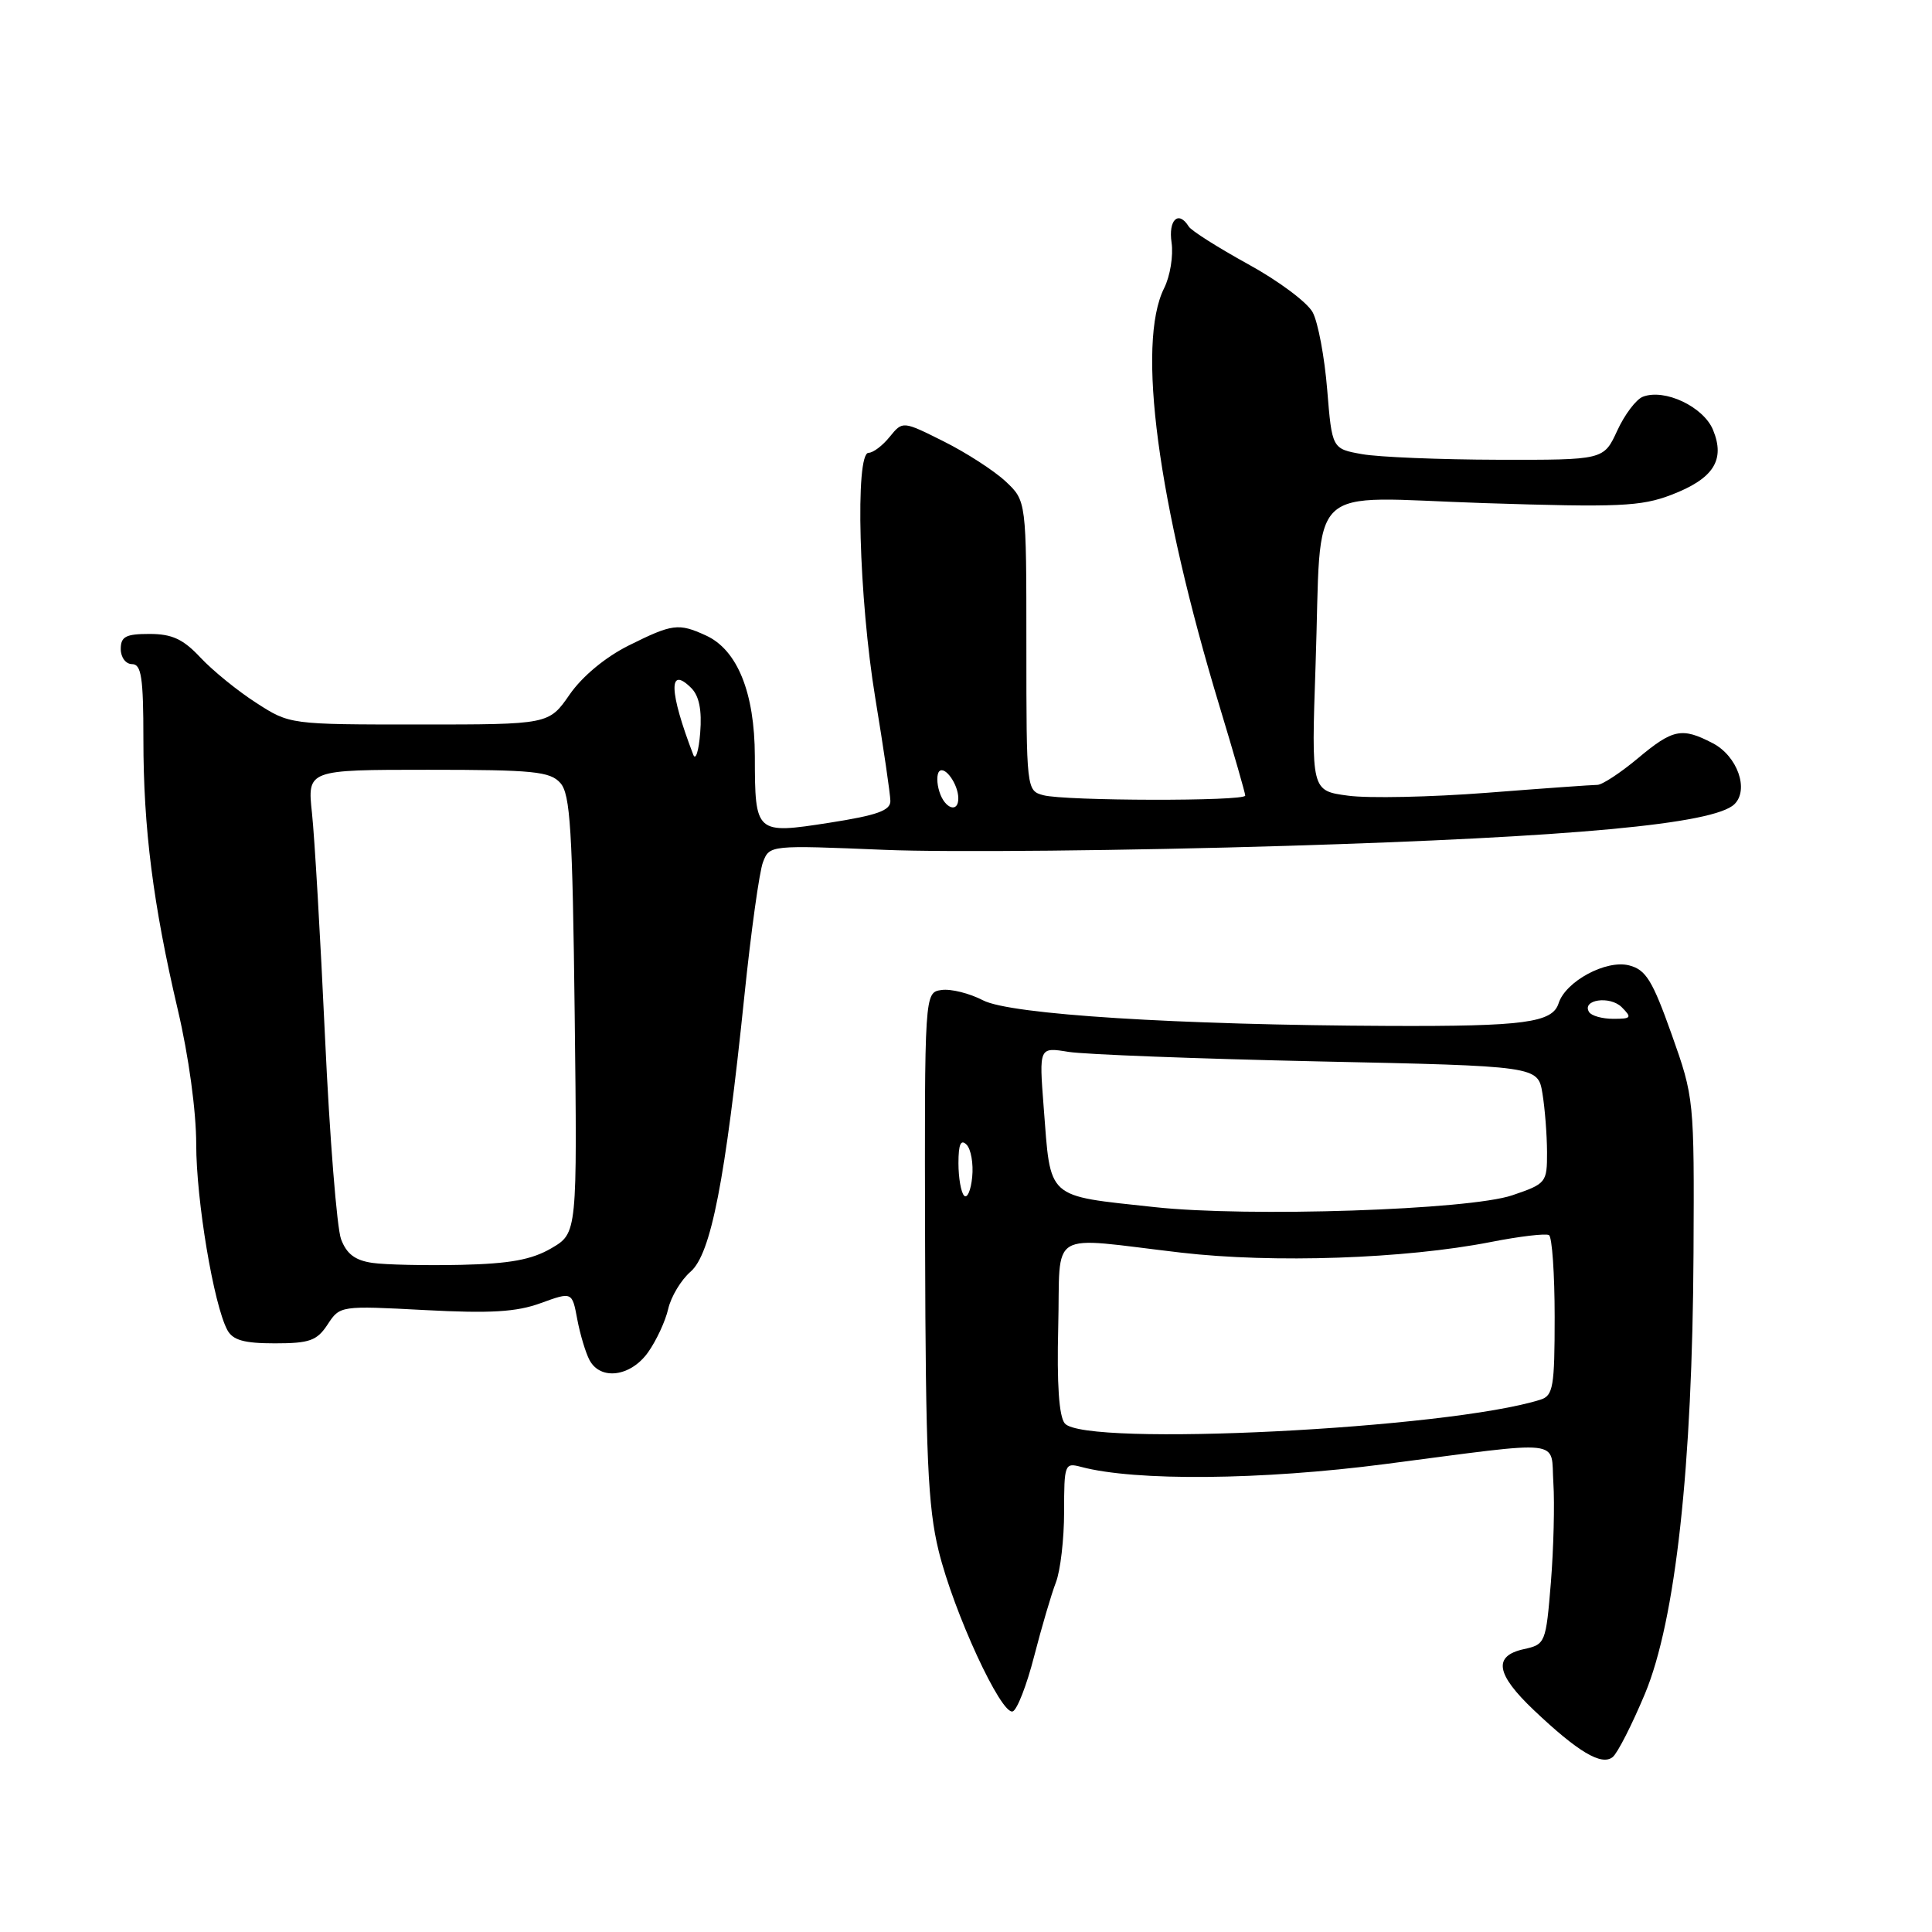 <?xml version="1.0" encoding="UTF-8" standalone="no"?>
<!DOCTYPE svg PUBLIC "-//W3C//DTD SVG 1.1//EN" "http://www.w3.org/Graphics/SVG/1.1/DTD/svg11.dtd" >
<svg xmlns="http://www.w3.org/2000/svg" xmlns:xlink="http://www.w3.org/1999/xlink" version="1.1" viewBox="0 0 256 256">
 <g >
 <path fill="currentColor"
d=" M 217.97 224.42 C 222.02 214.69 224.26 194.33 224.40 166.00 C 224.50 145.65 224.48 145.44 221.50 137.05 C 218.96 129.91 218.09 128.49 215.87 127.92 C 212.84 127.13 207.44 130.03 206.52 132.95 C 205.70 135.51 201.94 136.01 184.12 135.94 C 155.96 135.82 133.87 134.43 130.26 132.55 C 128.47 131.62 126.00 131.00 124.76 131.18 C 122.50 131.50 122.50 131.50 122.58 165.00 C 122.65 192.96 122.95 199.65 124.37 205.47 C 126.36 213.62 132.66 227.28 134.19 226.77 C 134.77 226.58 136.05 223.29 137.03 219.46 C 138.02 215.63 139.31 211.23 139.91 209.68 C 140.51 208.14 141.00 203.92 141.00 200.32 C 141.00 194.01 141.08 193.79 143.25 194.37 C 150.41 196.28 167.14 196.13 183.50 194.00 C 207.75 190.85 205.44 190.60 205.83 196.50 C 206.01 199.25 205.86 205.19 205.50 209.69 C 204.84 217.72 204.77 217.89 201.92 218.52 C 197.81 219.42 198.21 221.83 203.25 226.61 C 209.09 232.15 212.22 234.01 213.69 232.82 C 214.34 232.29 216.26 228.51 217.97 224.42 Z  M 85.87 179.19 C 86.97 177.64 88.17 175.06 88.54 173.44 C 88.91 171.82 90.24 169.60 91.51 168.50 C 94.21 166.14 96.10 156.47 98.63 132.00 C 99.51 123.47 100.62 115.48 101.10 114.24 C 101.97 111.98 102.03 111.98 117.23 112.61 C 125.63 112.96 149.60 112.72 170.50 112.08 C 208.42 110.92 227.09 109.19 229.81 106.57 C 231.80 104.65 230.21 100.16 226.93 98.47 C 222.85 96.35 221.67 96.59 217.00 100.50 C 214.70 102.42 212.29 104.00 211.66 104.00 C 211.02 104.00 204.43 104.47 197.00 105.05 C 189.57 105.62 181.31 105.80 178.62 105.43 C 173.75 104.78 173.75 104.78 174.32 88.14 C 175.17 63.37 172.57 65.88 196.56 66.66 C 214.51 67.24 217.43 67.11 221.46 65.57 C 227.05 63.43 228.64 60.96 226.98 56.95 C 225.71 53.89 220.57 51.46 217.69 52.57 C 216.80 52.91 215.27 54.93 214.29 57.07 C 212.50 60.95 212.50 60.95 198.50 60.92 C 190.80 60.90 182.70 60.57 180.50 60.18 C 176.50 59.47 176.50 59.47 175.86 51.63 C 175.51 47.32 174.65 42.71 173.94 41.39 C 173.24 40.07 169.39 37.20 165.39 35.01 C 161.40 32.81 157.85 30.57 157.51 30.01 C 156.16 27.83 154.79 29.12 155.24 32.15 C 155.49 33.88 155.05 36.60 154.25 38.19 C 150.59 45.53 153.37 66.45 161.62 93.67 C 163.48 99.81 165.00 105.10 165.00 105.42 C 165.00 106.19 141.14 106.14 138.25 105.37 C 136.02 104.77 136.00 104.63 136.00 85.57 C 136.00 66.37 136.00 66.37 133.25 63.79 C 131.74 62.38 128.05 59.99 125.05 58.49 C 119.61 55.77 119.61 55.77 117.89 57.88 C 116.95 59.05 115.69 60.00 115.09 60.00 C 113.28 60.00 113.81 79.34 115.98 92.50 C 117.07 99.10 117.97 105.23 117.98 106.13 C 118.00 107.40 116.22 108.03 109.89 109.02 C 100.10 110.54 100.04 110.48 100.02 100.21 C 100.00 91.77 97.70 86.10 93.53 84.20 C 89.90 82.54 89.10 82.65 83.31 85.53 C 80.21 87.08 77.15 89.62 75.48 92.03 C 72.73 96.00 72.73 96.00 55.56 96.00 C 38.39 96.00 38.39 96.00 33.95 93.13 C 31.50 91.56 28.18 88.86 26.56 87.13 C 24.27 84.68 22.79 84.00 19.81 84.00 C 16.67 84.00 16.00 84.35 16.00 86.00 C 16.00 87.11 16.67 88.00 17.50 88.00 C 18.73 88.00 19.00 89.77 19.00 97.93 C 19.00 109.75 20.28 119.83 23.57 133.84 C 25.00 139.92 26.00 147.25 26.00 151.63 C 26.00 159.04 28.31 172.85 30.12 176.23 C 30.85 177.58 32.33 178.00 36.42 178.00 C 41.02 178.00 42.00 177.65 43.41 175.50 C 45.04 173.01 45.11 173.00 56.28 173.59 C 64.98 174.05 68.43 173.85 71.65 172.67 C 75.81 171.16 75.81 171.16 76.49 174.81 C 76.87 176.82 77.60 179.26 78.12 180.23 C 79.58 182.95 83.57 182.42 85.87 179.19 Z  M 141.09 188.61 C 140.32 187.68 140.03 183.37 140.22 175.86 C 140.55 162.66 138.52 163.89 156.50 165.98 C 168.72 167.40 186.14 166.80 197.50 164.58 C 201.35 163.82 204.84 163.41 205.25 163.66 C 205.66 163.91 206.00 168.79 206.00 174.49 C 206.00 183.76 205.80 184.93 204.13 185.46 C 191.93 189.33 143.69 191.74 141.09 188.61 Z  M 153.00 159.95 C 138.47 158.37 139.25 159.07 138.29 146.67 C 137.68 138.74 137.68 138.74 141.59 139.38 C 143.74 139.72 158.61 140.29 174.64 140.64 C 203.78 141.26 203.78 141.26 204.38 144.88 C 204.71 146.87 204.98 150.37 204.99 152.66 C 205.00 156.71 204.88 156.85 200.39 158.38 C 194.67 160.33 165.38 161.30 153.00 159.95 Z  M 127.75 158.43 C 127.34 158.01 127.00 156.08 127.00 154.13 C 127.00 151.62 127.31 150.91 128.07 151.67 C 128.66 152.26 129.00 154.20 128.82 155.97 C 128.65 157.74 128.16 158.85 127.75 158.43 Z  M 210.56 134.10 C 209.55 132.46 213.32 131.90 214.89 133.46 C 216.27 134.85 216.16 135.00 213.77 135.00 C 212.31 135.00 210.87 134.60 210.56 134.10 Z  M 49.35 167.34 C 47.05 167.01 45.92 166.15 45.19 164.19 C 44.64 162.71 43.68 150.70 43.07 137.50 C 42.46 124.30 41.68 110.91 41.34 107.75 C 40.72 102.00 40.72 102.00 56.71 102.00 C 70.67 102.00 72.89 102.22 74.25 103.75 C 75.57 105.23 75.86 109.96 76.15 134.45 C 76.49 163.39 76.49 163.39 73.06 165.40 C 70.45 166.92 67.57 167.45 61.06 167.60 C 56.35 167.70 51.08 167.59 49.35 167.34 Z  M 124.48 104.92 C 124.11 103.78 124.11 102.56 124.46 102.20 C 125.21 101.45 126.96 103.91 126.98 105.75 C 127.01 107.78 125.19 107.18 124.48 104.92 Z  M 91.86 100.00 C 88.65 91.64 88.54 88.12 91.59 91.16 C 92.64 92.21 93.02 94.09 92.78 97.10 C 92.59 99.52 92.17 100.83 91.86 100.00 Z "/>
</g>
</svg>